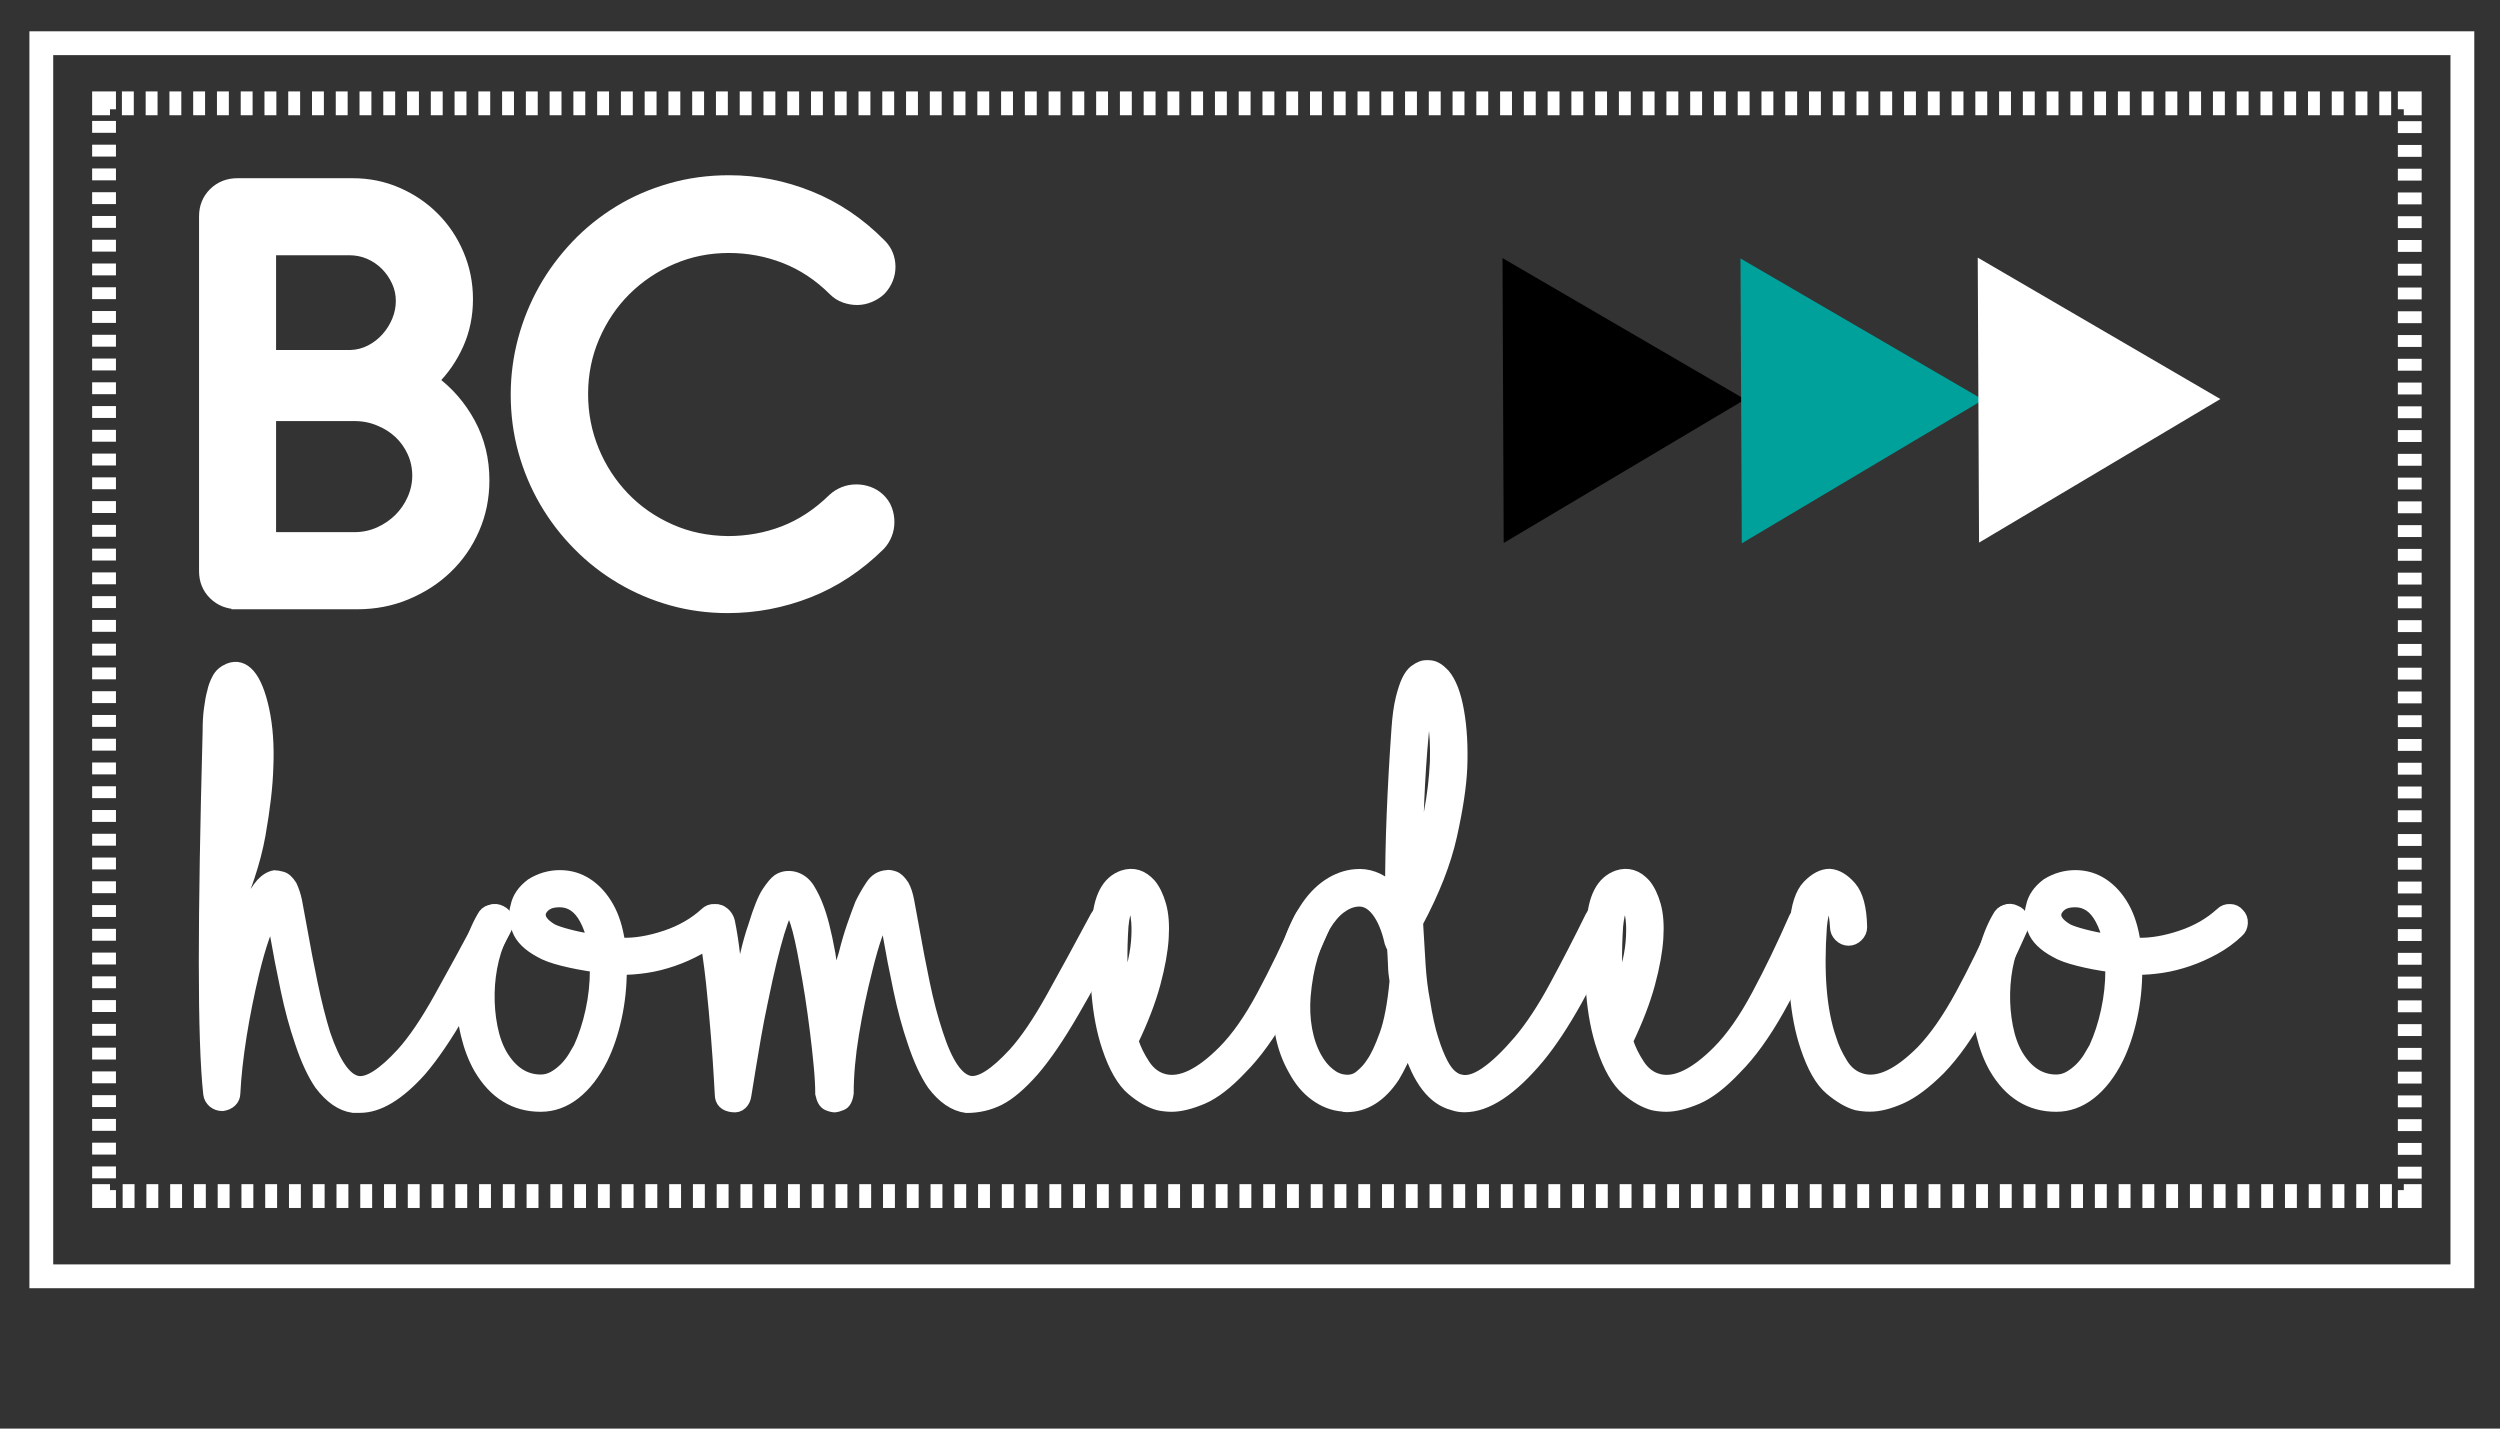 <?xml version="1.0" encoding="utf-8"?>
<!-- Generator: Adobe Illustrator 25.4.1, SVG Export Plug-In . SVG Version: 6.00 Build 0)  -->
<svg version="1.1" id="Capa_1" xmlns="http://www.w3.org/2000/svg" xmlns:xlink="http://www.w3.org/1999/xlink" x="0px" y="0px"
	 viewBox="0 0 210 120" style="enable-background:new 0 0 210 120;" xml:space="preserve">
<rect x="0" y="0" width="210" height="120" fill="#333333" stroke="none"/>
<style type="text/css">
	.st0{fill:none;stroke:#FFFFFF;stroke-width:2;stroke-miterlimit:10;}
	.st1{fill:none;stroke:#FFFFFF;stroke-width:2;stroke-miterlimit:10;stroke-dasharray:0.998,0.998;}
	.st2{fill:none;stroke:#FFFFFF;stroke-width:2;stroke-miterlimit:10;stroke-dasharray:0.998,0.998;}
	.st3{fill:#FFFFFF;stroke:#FFFFFF;stroke-miterlimit:10;}
	.st4{fill:#00A19A;}
	.st5{fill:#FFFFFF;}
</style>
<rect x="3.47" y="3.63" class="st0" width="203.37" height="103.58"/>
<g>
	<g>
		<polyline class="st0" points="202.42,99.97 202.42,100.47 201.92,100.47 		"/>
		<line class="st1" x1="200.92" y1="100.47" x2="9.74" y2="100.47"/>
		<polyline class="st0" points="9.24,100.47 8.74,100.47 8.74,99.97 		"/>
		<line class="st2" x1="8.74" y1="98.98" x2="8.74" y2="9.68"/>
		<polyline class="st0" points="8.74,9.18 8.74,8.68 9.24,8.68 		"/>
		<line class="st1" x1="10.24" y1="8.68" x2="201.42" y2="8.68"/>
		<polyline class="st0" points="201.92,8.68 202.42,8.68 202.42,9.18 		"/>
		<line class="st2" x1="202.42" y1="10.18" x2="202.42" y2="99.47"/>
	</g>
</g>
<g>
	<path class="st3" d="M19.94,50.67c-0.77,0-1.42-0.26-1.94-0.77c-0.52-0.51-0.78-1.15-0.78-1.92V18.17c0-0.77,0.26-1.41,0.78-1.93
		c0.52-0.51,1.17-0.77,1.94-0.77h9.67c1.34,0,2.59,0.25,3.75,0.76c1.16,0.5,2.18,1.19,3.05,2.06c0.87,0.87,1.56,1.89,2.06,3.07
		c0.5,1.17,0.76,2.43,0.76,3.77c0,1.36-0.26,2.62-0.78,3.78c-0.52,1.16-1.23,2.19-2.13,3.07c1.3,0.95,2.34,2.15,3.12,3.59
		c0.78,1.44,1.17,3.03,1.17,4.77c0,1.47-0.28,2.83-0.83,4.08c-0.55,1.26-1.31,2.35-2.27,3.27c-0.96,0.93-2.09,1.65-3.38,2.19
		s-2.67,0.8-4.14,0.8H19.94z M22.69,20.94v8.96h6.77c0.6-0.02,1.17-0.17,1.69-0.44s0.98-0.63,1.36-1.06
		c0.38-0.43,0.69-0.92,0.91-1.46c0.22-0.54,0.33-1.1,0.33-1.66c0-0.59-0.12-1.14-0.36-1.66c-0.24-0.52-0.56-0.99-0.96-1.39
		c-0.4-0.4-0.87-0.72-1.4-0.95c-0.53-0.23-1.1-0.34-1.71-0.34H22.69z M22.69,34.86V45.2h7.1c0.73,0,1.43-0.15,2.08-0.44
		c0.65-0.29,1.21-0.68,1.69-1.15c0.48-0.48,0.86-1.03,1.14-1.66c0.28-0.63,0.43-1.3,0.43-1.99c0-0.71-0.14-1.38-0.43-2.01
		c-0.28-0.62-0.67-1.16-1.15-1.61c-0.49-0.45-1.05-0.81-1.71-1.07c-0.65-0.27-1.34-0.4-2.08-0.4H22.69z"/>
	<path class="st3" d="M74.53,21.41c0.13,0.33,0.19,0.66,0.19,1c0,0.34-0.06,0.67-0.19,1c-0.13,0.33-0.32,0.63-0.58,0.91
		c-0.27,0.26-0.58,0.45-0.92,0.59c-0.34,0.14-0.68,0.21-1.03,0.21c-0.35,0-0.69-0.06-1.03-0.18c-0.34-0.12-0.64-0.31-0.89-0.56
		c-1.25-1.25-2.63-2.16-4.14-2.75c-1.51-0.59-3.08-0.88-4.72-0.88c-1.69,0-3.28,0.32-4.77,0.96c-1.49,0.64-2.8,1.52-3.92,2.63
		c-1.12,1.11-2,2.42-2.65,3.92c-0.65,1.5-0.98,3.12-0.98,4.84c0,1.67,0.31,3.25,0.92,4.74s1.47,2.81,2.56,3.95s2.38,2.04,3.88,2.71
		c1.49,0.67,3.12,1.01,4.88,1.03c1.65,0,3.22-0.28,4.7-0.85c1.48-0.57,2.88-1.48,4.18-2.75c0.26-0.24,0.55-0.42,0.88-0.55
		c0.33-0.13,0.67-0.19,1.03-0.19s0.7,0.06,1.03,0.18s0.62,0.3,0.88,0.54c0.27,0.26,0.48,0.55,0.6,0.89
		c0.13,0.34,0.19,0.69,0.19,1.04c0,0.36-0.06,0.7-0.19,1.03c-0.13,0.33-0.31,0.62-0.55,0.88c-1.8,1.78-3.79,3.1-5.98,3.96
		C65.72,50.57,63.46,51,61.13,51c-1.63,0-3.2-0.21-4.7-0.63c-1.5-0.42-2.91-1.02-4.23-1.8c-1.32-0.78-2.52-1.71-3.6-2.81
		c-1.08-1.09-2.01-2.3-2.78-3.62c-0.77-1.32-1.37-2.74-1.79-4.25c-0.42-1.51-0.63-3.09-0.63-4.74c0-1.56,0.2-3.09,0.6-4.59
		c0.4-1.5,0.98-2.92,1.72-4.24c0.74-1.32,1.65-2.54,2.71-3.66c1.06-1.12,2.26-2.08,3.58-2.89c1.32-0.81,2.76-1.43,4.32-1.88
		c1.56-0.45,3.2-0.67,4.92-0.67c2.31,0,4.56,0.44,6.75,1.32c2.19,0.88,4.17,2.21,5.93,3.99C74.2,20.79,74.4,21.08,74.53,21.41z"/>
</g>
<polygon points="126.31,45.61 126.21,21.68 146.59,33.55 "/>
<polygon class="st4" points="146.31,45.64 146.2,21.71 166.59,33.58 "/>
<polygon class="st5" points="166.24,45.58 166.13,21.64 186.51,33.52 "/>
<g>
	<path class="st3" d="M42.07,76.56c0.28,0.14,0.46,0.34,0.53,0.61c0.07,0.26,0.03,0.54-0.11,0.82c-1.34,2.62-2.61,4.96-3.82,7.02
		c-1.2,2.07-2.31,3.7-3.34,4.9c-1.84,2.05-3.53,3.07-5.09,3.07h-0.58c-0.99-0.14-1.91-0.78-2.76-1.91c-0.6-0.88-1.15-2.07-1.64-3.55
		c-0.46-1.34-0.86-2.81-1.19-4.4c-0.34-1.59-0.65-3.2-0.93-4.82c-0.04-0.28-0.07-0.55-0.11-0.79c-0.04-0.25-0.09-0.49-0.16-0.74
		c-0.21,0.5-0.46,1.15-0.74,1.96c-0.28,0.81-0.57,1.8-0.85,2.97c-0.42,1.77-0.78,3.53-1.06,5.3c-0.28,1.77-0.46,3.37-0.53,4.82
		c0,0.28-0.1,0.51-0.29,0.69c-0.19,0.18-0.43,0.28-0.72,0.32c-0.28,0-0.53-0.09-0.74-0.26c-0.21-0.18-0.34-0.41-0.37-0.69
		c-0.25-2.3-0.37-5.97-0.37-11.02c0-5.05,0.11-11.52,0.32-19.4c0-0.71,0.03-1.34,0.11-1.91c0.07-0.56,0.16-1.04,0.27-1.43
		c0.07-0.35,0.2-0.72,0.4-1.09c0.19-0.37,0.5-0.64,0.93-0.82c0.64-0.25,1.2-0.09,1.7,0.48c0.49,0.57,0.89,1.55,1.19,2.94
		c0.3,1.4,0.42,2.99,0.34,4.8c-0.04,1.55-0.26,3.46-0.66,5.72c-0.41,2.26-1.23,4.72-2.46,7.37v3.34l0.11-0.37
		c0.25-0.92,0.49-1.75,0.72-2.49c0.23-0.74,0.47-1.4,0.72-1.96c0.39-0.81,0.75-1.4,1.09-1.78c0.34-0.37,0.7-0.59,1.09-0.66
		c0.14,0,0.34,0.04,0.61,0.11c0.27,0.07,0.52,0.3,0.77,0.69c0.18,0.39,0.32,0.81,0.42,1.27c0.07,0.39,0.14,0.77,0.21,1.14
		c0.07,0.37,0.14,0.75,0.21,1.14c0.28,1.59,0.58,3.15,0.9,4.69s0.67,2.94,1.06,4.21c0.85,2.51,1.78,3.85,2.81,4.03
		c0.88,0.14,2.12-0.65,3.71-2.38c0.99-1.09,2.05-2.66,3.18-4.69c1.13-2.03,2.37-4.3,3.71-6.81c0.14-0.25,0.34-0.42,0.61-0.5
		C41.52,76.39,41.79,76.42,42.07,76.56z M19.65,61.5c-0.07,1.77-0.12,3.44-0.16,5.04c-0.04,1.59-0.05,3.13-0.05,4.61
		c0.35-1.34,0.59-2.61,0.72-3.79c0.12-1.18,0.19-2.22,0.19-3.1c0.03-1.02,0.01-1.9-0.08-2.62c-0.09-0.72-0.19-1.3-0.29-1.72
		l-0.16-0.69c-0.04,0.28-0.07,0.61-0.11,0.98C19.67,60.58,19.65,61.01,19.65,61.5z"/>
	<path class="st3" d="M60.73,76.77c0.21,0.21,0.31,0.47,0.29,0.77c-0.02,0.3-0.13,0.54-0.34,0.72c-0.6,0.57-1.25,1.04-1.96,1.43
		c-0.71,0.39-1.44,0.72-2.2,0.98c-0.76,0.26-1.51,0.45-2.25,0.56c-0.74,0.11-1.45,0.16-2.12,0.16v0.11c0,1.34-0.14,2.66-0.42,3.95
		c-0.28,1.29-0.67,2.45-1.17,3.47c-0.64,1.27-1.4,2.25-2.28,2.94c-0.88,0.69-1.84,1.03-2.86,1.03c-2.19,0-3.9-1.06-5.14-3.18
		c-0.46-0.81-0.81-1.73-1.06-2.76c-0.25-1.02-0.37-2.1-0.37-3.23s0.16-2.31,0.48-3.55c0.32-1.24,0.72-2.28,1.22-3.13
		c0.14-0.28,0.34-0.46,0.61-0.53c0.27-0.07,0.54-0.04,0.82,0.11c0.28,0.18,0.46,0.4,0.53,0.66c0.07,0.26,0.03,0.54-0.11,0.82
		c-0.42,0.71-0.75,1.53-0.98,2.46c-0.23,0.94-0.35,1.89-0.37,2.86c-0.02,0.97,0.06,1.92,0.24,2.84c0.18,0.92,0.46,1.71,0.85,2.38
		c0.85,1.41,1.94,2.12,3.29,2.12c0.39,0,0.75-0.1,1.09-0.29c0.34-0.19,0.64-0.43,0.93-0.71c0.28-0.28,0.52-0.58,0.72-0.9
		c0.19-0.32,0.36-0.6,0.5-0.85c0.42-0.92,0.76-1.95,1.01-3.1c0.25-1.15,0.37-2.29,0.37-3.42v-0.32c-1.02-0.14-1.95-0.32-2.78-0.53
		c-0.83-0.21-1.46-0.44-1.88-0.69c-0.99-0.53-1.62-1.15-1.88-1.85c-0.27-0.71-0.31-1.36-0.13-1.96c0.14-0.71,0.56-1.33,1.27-1.86
		c0.74-0.46,1.54-0.69,2.38-0.69c0.85,0,1.62,0.23,2.31,0.69c0.69,0.46,1.26,1.1,1.72,1.91c0.46,0.81,0.78,1.82,0.95,3.02
		c0.07,0,0.11,0.01,0.13,0.03c0.02,0.02,0.04,0.03,0.08,0.03c1.13,0.04,2.36-0.17,3.68-0.61c1.33-0.44,2.45-1.09,3.37-1.93
		c0.21-0.21,0.47-0.31,0.77-0.29C60.31,76.44,60.55,76.56,60.73,76.77z M46.37,78.09c0.28,0.14,0.72,0.29,1.32,0.45
		c0.6,0.16,1.31,0.31,2.12,0.45c-0.14-0.67-0.35-1.27-0.64-1.8c-0.53-0.99-1.25-1.48-2.17-1.48c-0.5,0-0.87,0.1-1.14,0.29
		c-0.27,0.19-0.43,0.42-0.5,0.66C45.25,77.16,45.59,77.63,46.37,78.09z"/>
	<path class="st3" d="M93.54,76.56c0.28,0.14,0.46,0.34,0.53,0.61c0.07,0.26,0.04,0.54-0.11,0.82c-1.34,2.62-2.62,4.96-3.82,7.02
		c-1.2,2.07-2.31,3.7-3.34,4.9c-1.06,1.2-2.01,2.01-2.86,2.44s-1.77,0.64-2.76,0.64c-1.03-0.14-1.96-0.78-2.81-1.91
		c-0.6-0.88-1.15-2.07-1.64-3.55c-0.46-1.34-0.86-2.81-1.19-4.4c-0.34-1.59-0.65-3.2-0.93-4.82c-0.04-0.28-0.07-0.56-0.11-0.82
		c-0.04-0.27-0.09-0.54-0.16-0.82c-0.21,0.5-0.45,1.12-0.72,1.88c-0.27,0.76-0.54,1.71-0.82,2.84c-0.46,1.8-0.84,3.61-1.14,5.43
		c-0.3,1.82-0.45,3.49-0.45,5.01c-0.07,0.53-0.25,0.85-0.53,0.95c-0.28,0.11-0.46,0.16-0.53,0.16c-0.18,0-0.39-0.05-0.64-0.16
		c-0.25-0.11-0.42-0.41-0.53-0.9c0-0.64-0.04-1.42-0.13-2.36c-0.09-0.94-0.19-1.91-0.32-2.91c-0.12-1.01-0.27-2.01-0.42-3.02
		c-0.16-1.01-0.31-1.88-0.45-2.62c-0.28-1.59-0.54-2.74-0.77-3.45c-0.23-0.71-0.42-1.2-0.56-1.48c-0.11,0.18-0.24,0.44-0.4,0.79
		c-0.16,0.35-0.34,0.85-0.53,1.48c-0.19,0.64-0.41,1.43-0.64,2.38c-0.23,0.95-0.49,2.12-0.77,3.5c-0.21,0.99-0.4,1.95-0.56,2.89
		c-0.16,0.94-0.3,1.77-0.42,2.49c-0.12,0.72-0.26,1.55-0.4,2.46c-0.04,0.28-0.15,0.51-0.34,0.69c-0.19,0.18-0.43,0.25-0.72,0.21
		c-0.67-0.07-1.01-0.41-1.01-1.01c0-0.04-0.03-0.5-0.08-1.4c-0.05-0.9-0.13-2.05-0.24-3.45c-0.11-1.4-0.25-2.92-0.42-4.56
		c-0.18-1.64-0.41-3.22-0.69-4.74c-0.03-0.28,0.03-0.55,0.21-0.79c0.18-0.25,0.41-0.41,0.69-0.48c0.28-0.07,0.54-0.01,0.77,0.19
		c0.23,0.19,0.38,0.43,0.45,0.71c0.18,0.88,0.33,1.86,0.45,2.92c0.12,1.06,0.22,2.05,0.29,2.97c0.25-1.13,0.48-2.16,0.69-3.07
		c0.21-0.92,0.44-1.73,0.69-2.44c0.42-1.38,0.8-2.32,1.14-2.83c0.34-0.51,0.63-0.86,0.87-1.03c0.39-0.25,0.83-0.32,1.33-0.21
		c0.53,0.14,0.94,0.46,1.25,0.95c0.3,0.5,0.54,0.99,0.72,1.48c0.35,0.88,0.69,2.21,1.01,3.97l0.48,3.29
		c0.11-0.53,0.22-1.07,0.34-1.62c0.12-0.55,0.27-1.09,0.45-1.62c0.21-0.85,0.44-1.63,0.69-2.36c0.25-0.72,0.48-1.35,0.69-1.88
		c0.28-0.57,0.58-1.09,0.9-1.56c0.32-0.48,0.74-0.73,1.27-0.77c0.14-0.04,0.34-0.01,0.61,0.08c0.27,0.09,0.52,0.33,0.77,0.72
		c0.18,0.32,0.32,0.74,0.42,1.27l0.42,2.28c0.28,1.59,0.58,3.15,0.9,4.69s0.69,2.94,1.11,4.21c0.81,2.51,1.73,3.85,2.76,4.03
		c0.88,0.14,2.12-0.65,3.71-2.38c0.99-1.09,2.05-2.66,3.18-4.69c1.13-2.03,2.37-4.3,3.71-6.81c0.14-0.25,0.34-0.42,0.61-0.5
		S93.25,76.42,93.54,76.56z"/>
	<path class="st3" d="M110.65,76.56c0.28,0.11,0.47,0.29,0.56,0.56c0.09,0.26,0.08,0.54-0.03,0.82c-1.06,2.47-2.17,4.75-3.34,6.84
		c-1.17,2.08-2.37,3.75-3.6,4.98c-1.17,1.24-2.25,2.07-3.23,2.49c-0.99,0.42-1.86,0.64-2.6,0.64c-0.18,0-0.35-0.01-0.53-0.03
		c-0.18-0.02-0.35-0.04-0.53-0.08c-0.71-0.18-1.46-0.6-2.25-1.27s-1.48-1.86-2.04-3.55c-0.88-2.61-1.17-6.04-0.85-10.28
		c0.11-2.26,0.81-3.62,2.12-4.08c0.85-0.28,1.61-0.05,2.28,0.69c0.35,0.42,0.64,1.01,0.85,1.75s0.28,1.66,0.21,2.76
		c-0.07,1.1-0.3,2.37-0.69,3.82c-0.39,1.45-1.01,3.06-1.85,4.82c0.21,0.67,0.54,1.34,0.98,2.01c0.44,0.67,1.01,1.1,1.72,1.27
		c1.38,0.32,3.02-0.48,4.93-2.39c1.13-1.13,2.23-2.7,3.31-4.72c1.08-2.01,2.13-4.19,3.15-6.52c0.14-0.28,0.34-0.48,0.61-0.58
		C110.1,76.4,110.37,76.42,110.65,76.56z M94.33,83.76c0.67-1.8,1.06-3.34,1.17-4.61c0.11-1.27,0.03-2.24-0.21-2.92
		c-0.07-0.18-0.13-0.31-0.19-0.4c-0.05-0.09-0.1-0.15-0.13-0.19c-0.07,0.07-0.19,0.27-0.34,0.61c-0.16,0.34-0.27,0.86-0.34,1.56
		c-0.07,1.09-0.1,2.14-0.08,3.13C94.22,81.95,94.26,82.88,94.33,83.76z"/>
	<path class="st3" d="M135.03,76.56c0.28,0.14,0.48,0.34,0.58,0.61s0.09,0.54-0.05,0.82c-1.03,2.09-2.08,4.1-3.15,6.04
		c-1.08,1.94-2.13,3.53-3.15,4.77c-2.3,2.76-4.38,4.13-6.25,4.13c-0.32,0-0.64-0.05-0.95-0.16c-1.66-0.42-2.92-2.05-3.76-4.88
		c-0.35,0.92-0.76,1.77-1.22,2.54c-1.1,1.66-2.42,2.49-3.98,2.49c-0.14,0-0.25-0.02-0.32-0.05c-0.81-0.07-1.57-0.36-2.28-0.88
		c-0.71-0.51-1.31-1.23-1.8-2.15c-1.02-1.8-1.43-3.9-1.22-6.31c0.11-1.45,0.34-2.77,0.71-3.98c0.37-1.2,0.86-2.26,1.46-3.18
		c0.56-0.88,1.21-1.56,1.93-2.04c0.72-0.48,1.47-0.75,2.25-0.82c1.09-0.11,2.1,0.27,3.02,1.11c0-1.91,0.04-3.97,0.13-6.2
		c0.09-2.23,0.22-4.61,0.4-7.15c0.07-1.06,0.19-1.92,0.35-2.57c0.16-0.65,0.33-1.17,0.51-1.54c0.18-0.37,0.38-0.64,0.59-0.8
		c0.21-0.16,0.41-0.27,0.59-0.34c0.18-0.07,0.44-0.09,0.78-0.05c0.34,0.04,0.7,0.27,1.1,0.69c0.54,0.64,0.93,1.66,1.18,3.07
		c0.25,1.41,0.34,3,0.27,4.77c-0.07,1.56-0.36,3.45-0.86,5.7c-0.5,2.25-1.45,4.67-2.85,7.29v0.05c0.07,1.24,0.14,2.4,0.21,3.5
		c0.07,1.1,0.19,2.1,0.37,3.02c0.21,1.34,0.45,2.43,0.72,3.26c0.26,0.83,0.53,1.49,0.79,1.99c0.26,0.5,0.53,0.85,0.79,1.06
		c0.26,0.21,0.5,0.34,0.71,0.37c0.6,0.18,1.33-0.03,2.17-0.61c0.85-0.58,1.78-1.48,2.81-2.68c0.99-1.17,2-2.69,3.02-4.58
		c1.02-1.89,2.03-3.84,3.02-5.86c0.14-0.28,0.34-0.47,0.61-0.56S134.79,76.42,135.03,76.56z M115.26,89.28
		c0.35-0.49,0.72-1.28,1.11-2.36c0.39-1.08,0.67-2.57,0.85-4.48v-0.05c-0.07-0.42-0.12-0.88-0.13-1.35
		c-0.02-0.48-0.04-0.96-0.08-1.46c-0.07-0.07-0.14-0.21-0.21-0.42c-0.25-1.13-0.62-2.01-1.11-2.65c-0.5-0.64-1.06-0.92-1.7-0.85
		c-0.46,0.04-0.93,0.23-1.4,0.58c-0.48,0.35-0.92,0.88-1.33,1.56c-0.41,0.69-0.76,1.53-1.06,2.52c-0.3,0.99-0.5,2.12-0.61,3.39
		c-0.07,0.95-0.03,1.87,0.13,2.76c0.16,0.88,0.43,1.68,0.82,2.38c0.32,0.57,0.69,1.02,1.11,1.35c0.42,0.34,0.85,0.52,1.27,0.56
		c0.53,0.07,0.99-0.06,1.38-0.4C114.7,90.03,115.02,89.67,115.26,89.28z M119.53,61.45c-0.19,2.01-0.31,3.93-0.39,5.75
		c-0.07,1.82-0.13,3.56-0.17,5.22c0.49-1.38,0.87-2.77,1.14-4.19c0.27-1.41,0.43-2.81,0.5-4.19c0.04-1.38-0.02-2.52-0.17-3.42
		c-0.15-0.9-0.31-1.56-0.47-1.99c-0.08,0.25-0.15,0.59-0.22,1.03C119.68,60.12,119.6,60.71,119.53,61.45z"/>
	<path class="st3" d="M152.2,76.56c0.28,0.11,0.47,0.29,0.56,0.56c0.09,0.26,0.08,0.54-0.03,0.82c-1.06,2.47-2.17,4.75-3.34,6.84
		c-1.17,2.08-2.37,3.75-3.6,4.98c-1.17,1.24-2.25,2.07-3.23,2.49c-0.99,0.42-1.86,0.64-2.6,0.64c-0.18,0-0.35-0.01-0.53-0.03
		c-0.18-0.02-0.35-0.04-0.53-0.08c-0.71-0.18-1.46-0.6-2.25-1.27s-1.48-1.86-2.04-3.55c-0.88-2.61-1.17-6.04-0.85-10.28
		c0.11-2.26,0.81-3.62,2.12-4.08c0.85-0.28,1.61-0.05,2.28,0.69c0.35,0.42,0.64,1.01,0.85,1.75s0.28,1.66,0.21,2.76
		c-0.07,1.1-0.3,2.37-0.69,3.82c-0.39,1.45-1.01,3.06-1.85,4.82c0.21,0.67,0.54,1.34,0.98,2.01c0.44,0.67,1.01,1.1,1.72,1.27
		c1.38,0.32,3.02-0.48,4.93-2.39c1.13-1.13,2.23-2.7,3.31-4.72c1.08-2.01,2.13-4.19,3.15-6.52c0.14-0.28,0.34-0.48,0.61-0.58
		C151.65,76.4,151.92,76.42,152.2,76.56z M135.88,83.76c0.67-1.8,1.06-3.34,1.17-4.61c0.11-1.27,0.03-2.24-0.21-2.92
		c-0.07-0.18-0.13-0.31-0.19-0.4c-0.05-0.09-0.1-0.15-0.13-0.19c-0.07,0.07-0.19,0.27-0.34,0.61c-0.16,0.34-0.27,0.86-0.34,1.56
		c-0.07,1.09-0.1,2.14-0.08,3.13C135.77,81.95,135.81,82.88,135.88,83.76z"/>
	<path class="st3" d="M157.08,92.88c-0.21,0-0.41-0.01-0.58-0.03c-0.18-0.02-0.35-0.04-0.53-0.08c-0.67-0.18-1.4-0.6-2.2-1.27
		s-1.48-1.86-2.04-3.55c-0.88-2.58-1.18-6.01-0.9-10.28c0.11-1.55,0.46-2.64,1.06-3.26s1.2-0.93,1.8-0.93
		c0.6,0.04,1.18,0.38,1.75,1.03c0.57,0.65,0.87,1.78,0.9,3.37c0,0.28-0.11,0.53-0.32,0.74c-0.21,0.21-0.46,0.32-0.74,0.32
		c-0.28,0-0.53-0.11-0.74-0.32c-0.21-0.21-0.32-0.46-0.32-0.74c-0.04-0.71-0.12-1.24-0.26-1.59c-0.14-0.35-0.25-0.57-0.32-0.64
		c-0.07,0.07-0.19,0.27-0.34,0.61c-0.16,0.34-0.27,0.86-0.34,1.56c-0.28,3.96-0.02,7.1,0.79,9.43c0.21,0.71,0.54,1.41,0.98,2.12
		c0.44,0.71,1.03,1.15,1.78,1.33c1.38,0.32,3.02-0.48,4.93-2.39c1.09-1.13,2.19-2.7,3.29-4.72c1.09-2.01,2.16-4.19,3.18-6.52
		c0.11-0.28,0.29-0.48,0.56-0.58c0.27-0.11,0.54-0.09,0.82,0.05c0.28,0.11,0.48,0.29,0.58,0.56c0.11,0.26,0.11,0.54,0,0.82
		c-1.09,2.47-2.23,4.76-3.39,6.86c-1.17,2.1-2.35,3.77-3.55,5.01c-1.2,1.2-2.29,2.01-3.26,2.44
		C158.68,92.67,157.82,92.88,157.08,92.88z"/>
	<path class="st3" d="M188.03,76.77c0.21,0.21,0.31,0.47,0.29,0.77c-0.02,0.3-0.13,0.54-0.34,0.72c-0.6,0.57-1.25,1.04-1.96,1.43
		c-0.71,0.39-1.44,0.72-2.2,0.98s-1.51,0.45-2.25,0.56c-0.74,0.11-1.45,0.16-2.12,0.16v0.11c0,1.34-0.14,2.66-0.42,3.95
		s-0.67,2.45-1.17,3.47c-0.64,1.27-1.4,2.25-2.28,2.94c-0.88,0.69-1.84,1.03-2.86,1.03c-2.19,0-3.9-1.06-5.14-3.18
		c-0.46-0.81-0.81-1.73-1.06-2.76c-0.25-1.02-0.37-2.1-0.37-3.23s0.16-2.31,0.48-3.55c0.32-1.24,0.72-2.28,1.22-3.13
		c0.14-0.28,0.34-0.46,0.61-0.53c0.26-0.07,0.54-0.04,0.82,0.11c0.28,0.18,0.46,0.4,0.53,0.66c0.07,0.26,0.04,0.54-0.11,0.82
		c-0.42,0.71-0.75,1.53-0.98,2.46s-0.35,1.89-0.37,2.86c-0.02,0.97,0.06,1.92,0.24,2.84c0.18,0.92,0.46,1.71,0.85,2.38
		c0.85,1.41,1.94,2.12,3.29,2.12c0.39,0,0.75-0.1,1.09-0.29c0.33-0.19,0.64-0.43,0.93-0.71c0.28-0.28,0.52-0.58,0.72-0.9
		c0.19-0.32,0.36-0.6,0.5-0.85c0.42-0.92,0.76-1.95,1.01-3.1c0.25-1.15,0.37-2.29,0.37-3.42v-0.32c-1.03-0.14-1.95-0.32-2.78-0.53
		s-1.46-0.44-1.88-0.69c-0.99-0.53-1.62-1.15-1.88-1.85c-0.26-0.71-0.31-1.36-0.13-1.96c0.14-0.71,0.57-1.33,1.27-1.86
		c0.74-0.46,1.54-0.69,2.38-0.69c0.85,0,1.62,0.23,2.31,0.69c0.69,0.46,1.26,1.1,1.72,1.91c0.46,0.81,0.78,1.82,0.95,3.02
		c0.07,0,0.11,0.01,0.13,0.03s0.04,0.03,0.08,0.03c1.13,0.04,2.36-0.17,3.68-0.61c1.33-0.44,2.45-1.09,3.37-1.93
		c0.21-0.21,0.47-0.31,0.77-0.29C187.62,76.44,187.85,76.56,188.03,76.77z M173.67,78.09c0.28,0.14,0.72,0.29,1.33,0.45
		c0.6,0.16,1.31,0.31,2.12,0.45c-0.14-0.67-0.35-1.27-0.64-1.8c-0.53-0.99-1.25-1.48-2.17-1.48c-0.5,0-0.87,0.1-1.14,0.29
		c-0.26,0.19-0.43,0.42-0.5,0.66C172.55,77.16,172.89,77.63,173.67,78.09z"/>
</g>
<g>
</g>
<g>
</g>
<g>
</g>
<g>
</g>
<g>
</g>
<g>
</g>
</svg>
